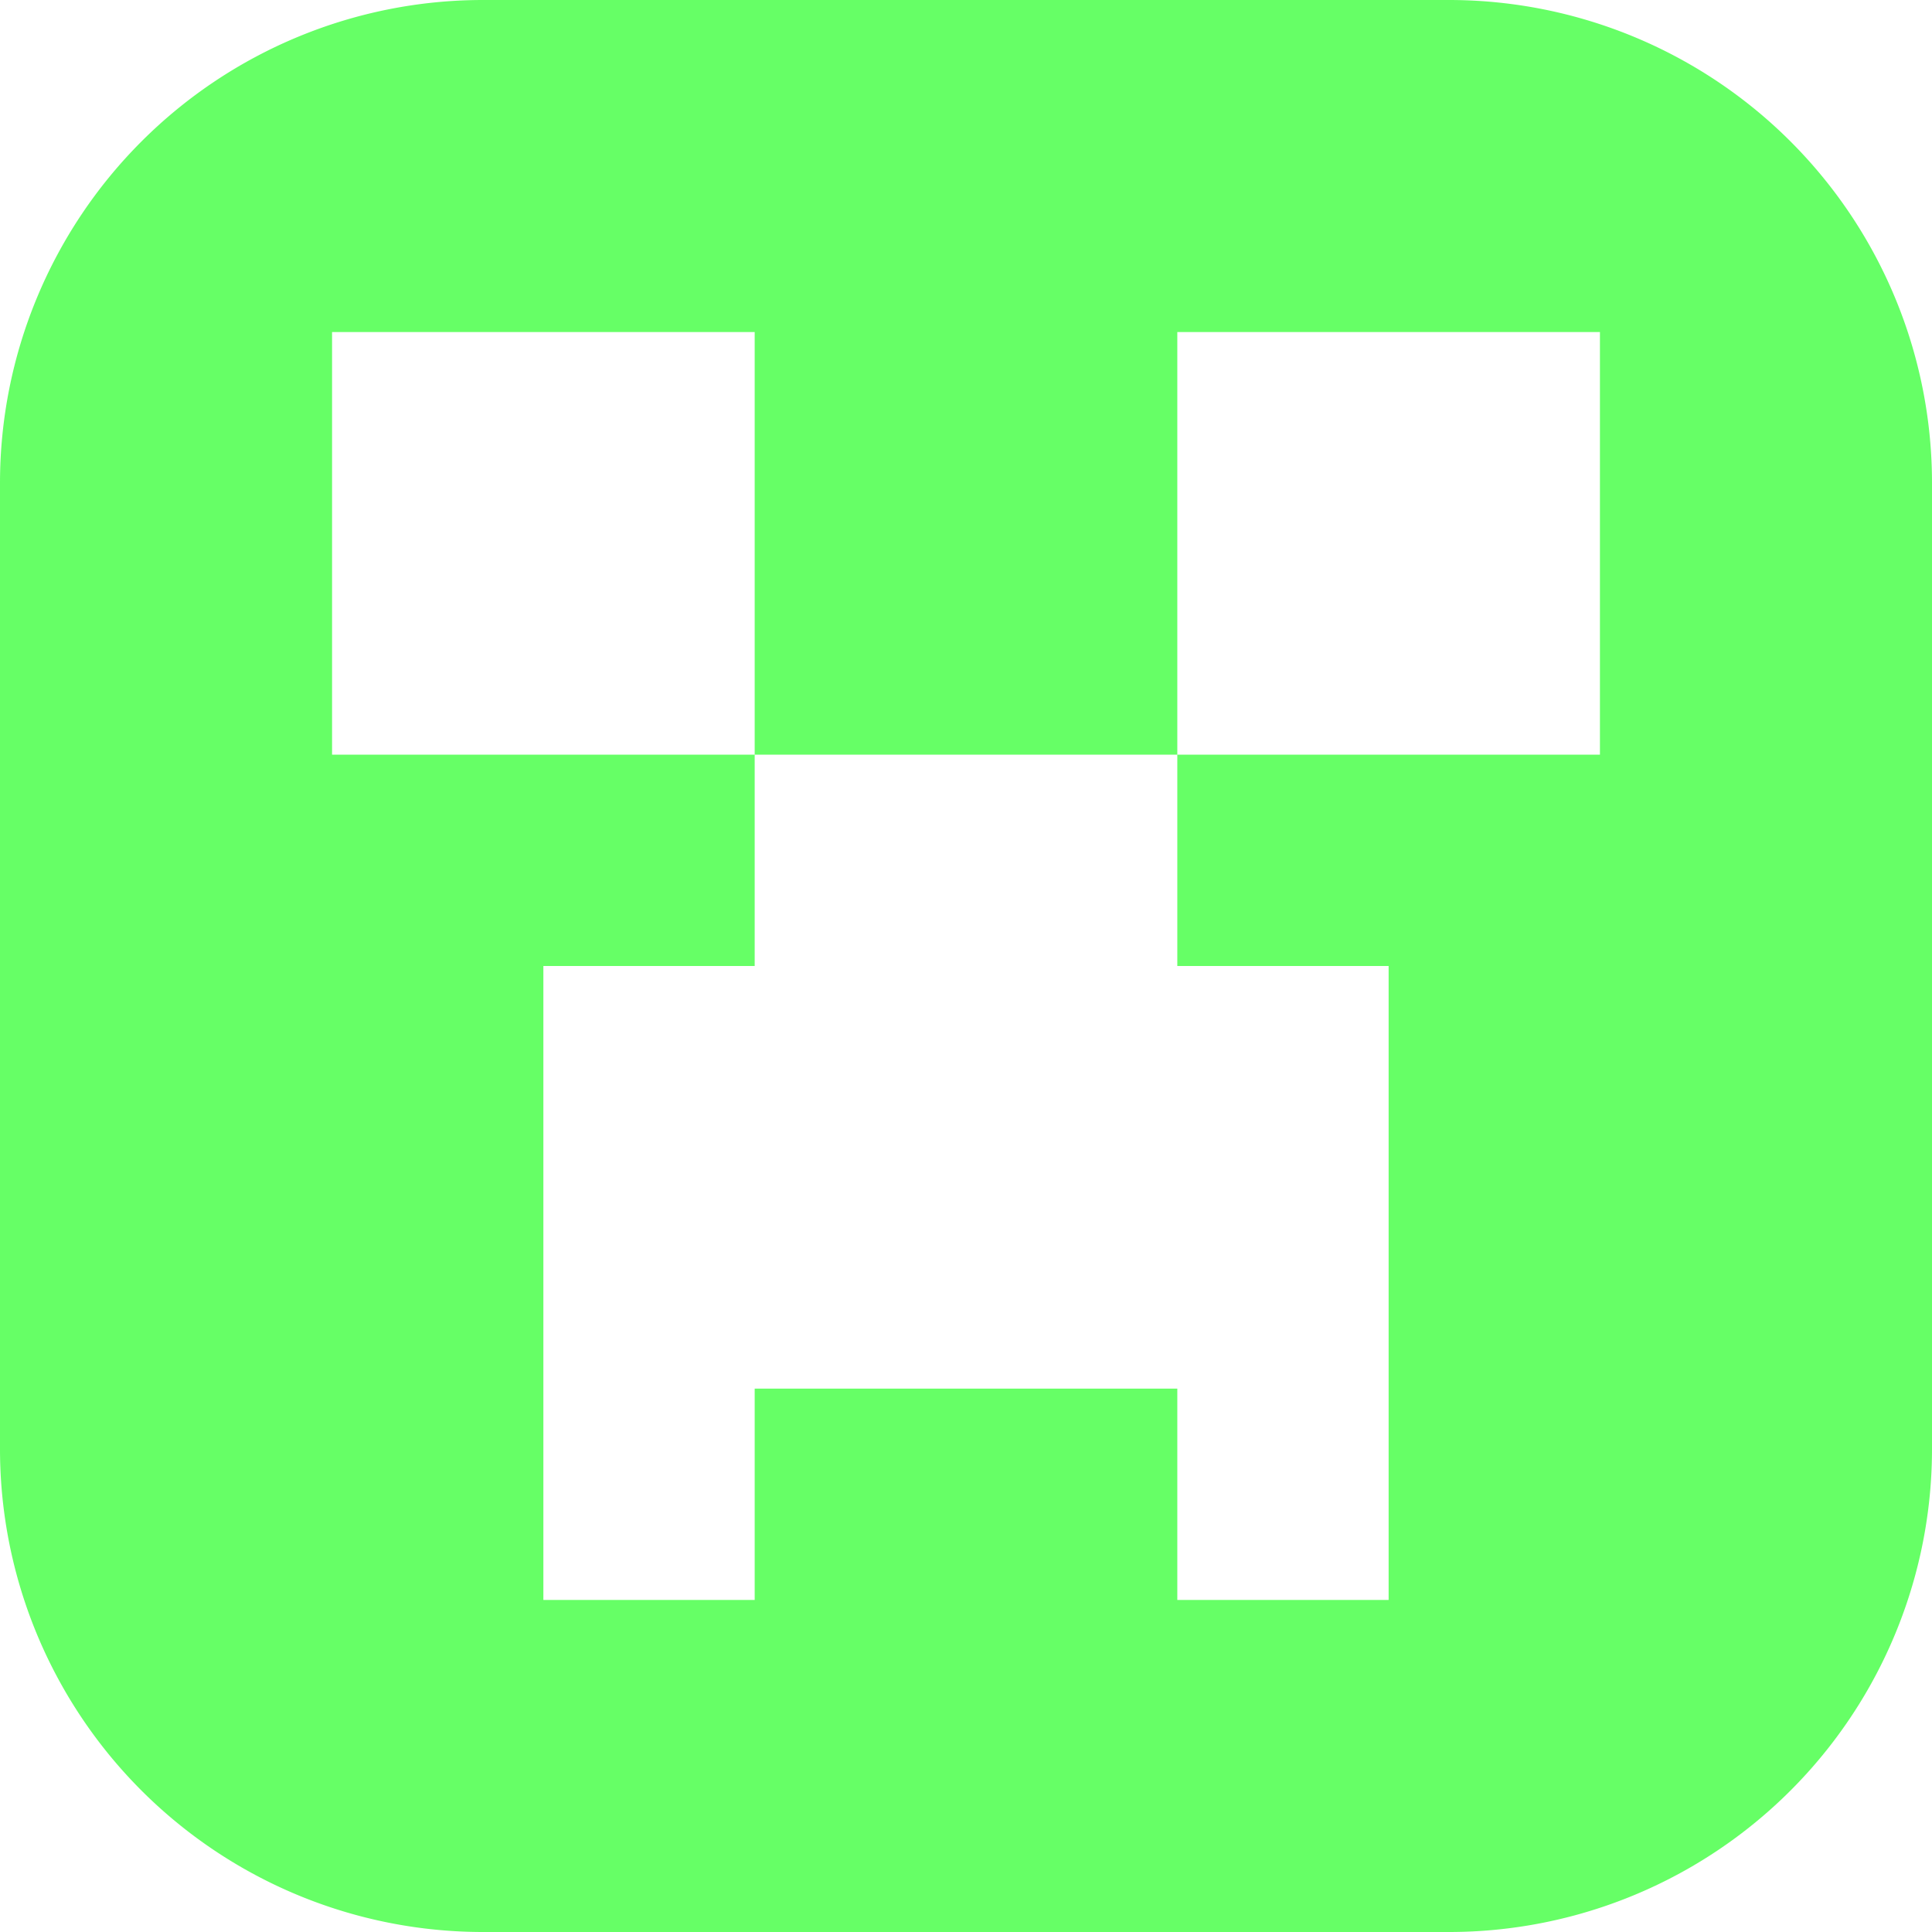 <svg xmlns="http://www.w3.org/2000/svg" viewBox="0 0 32 32"><path d="M24 0H8a8 8 0 0 0-8 8v16a8 8 0 0 0 8 8h16a8 8 0 0 0 8-8V8a8 8 0 0 0-8-8Zm2.5 12.5h-7V16H23v10.5h-3.5V23h-7v3.5H9V16h3.5v-3.5h-7v-7h7v7h7v-7h7v7Z" fill="#6f6" fill-rule="evenodd"/></svg>